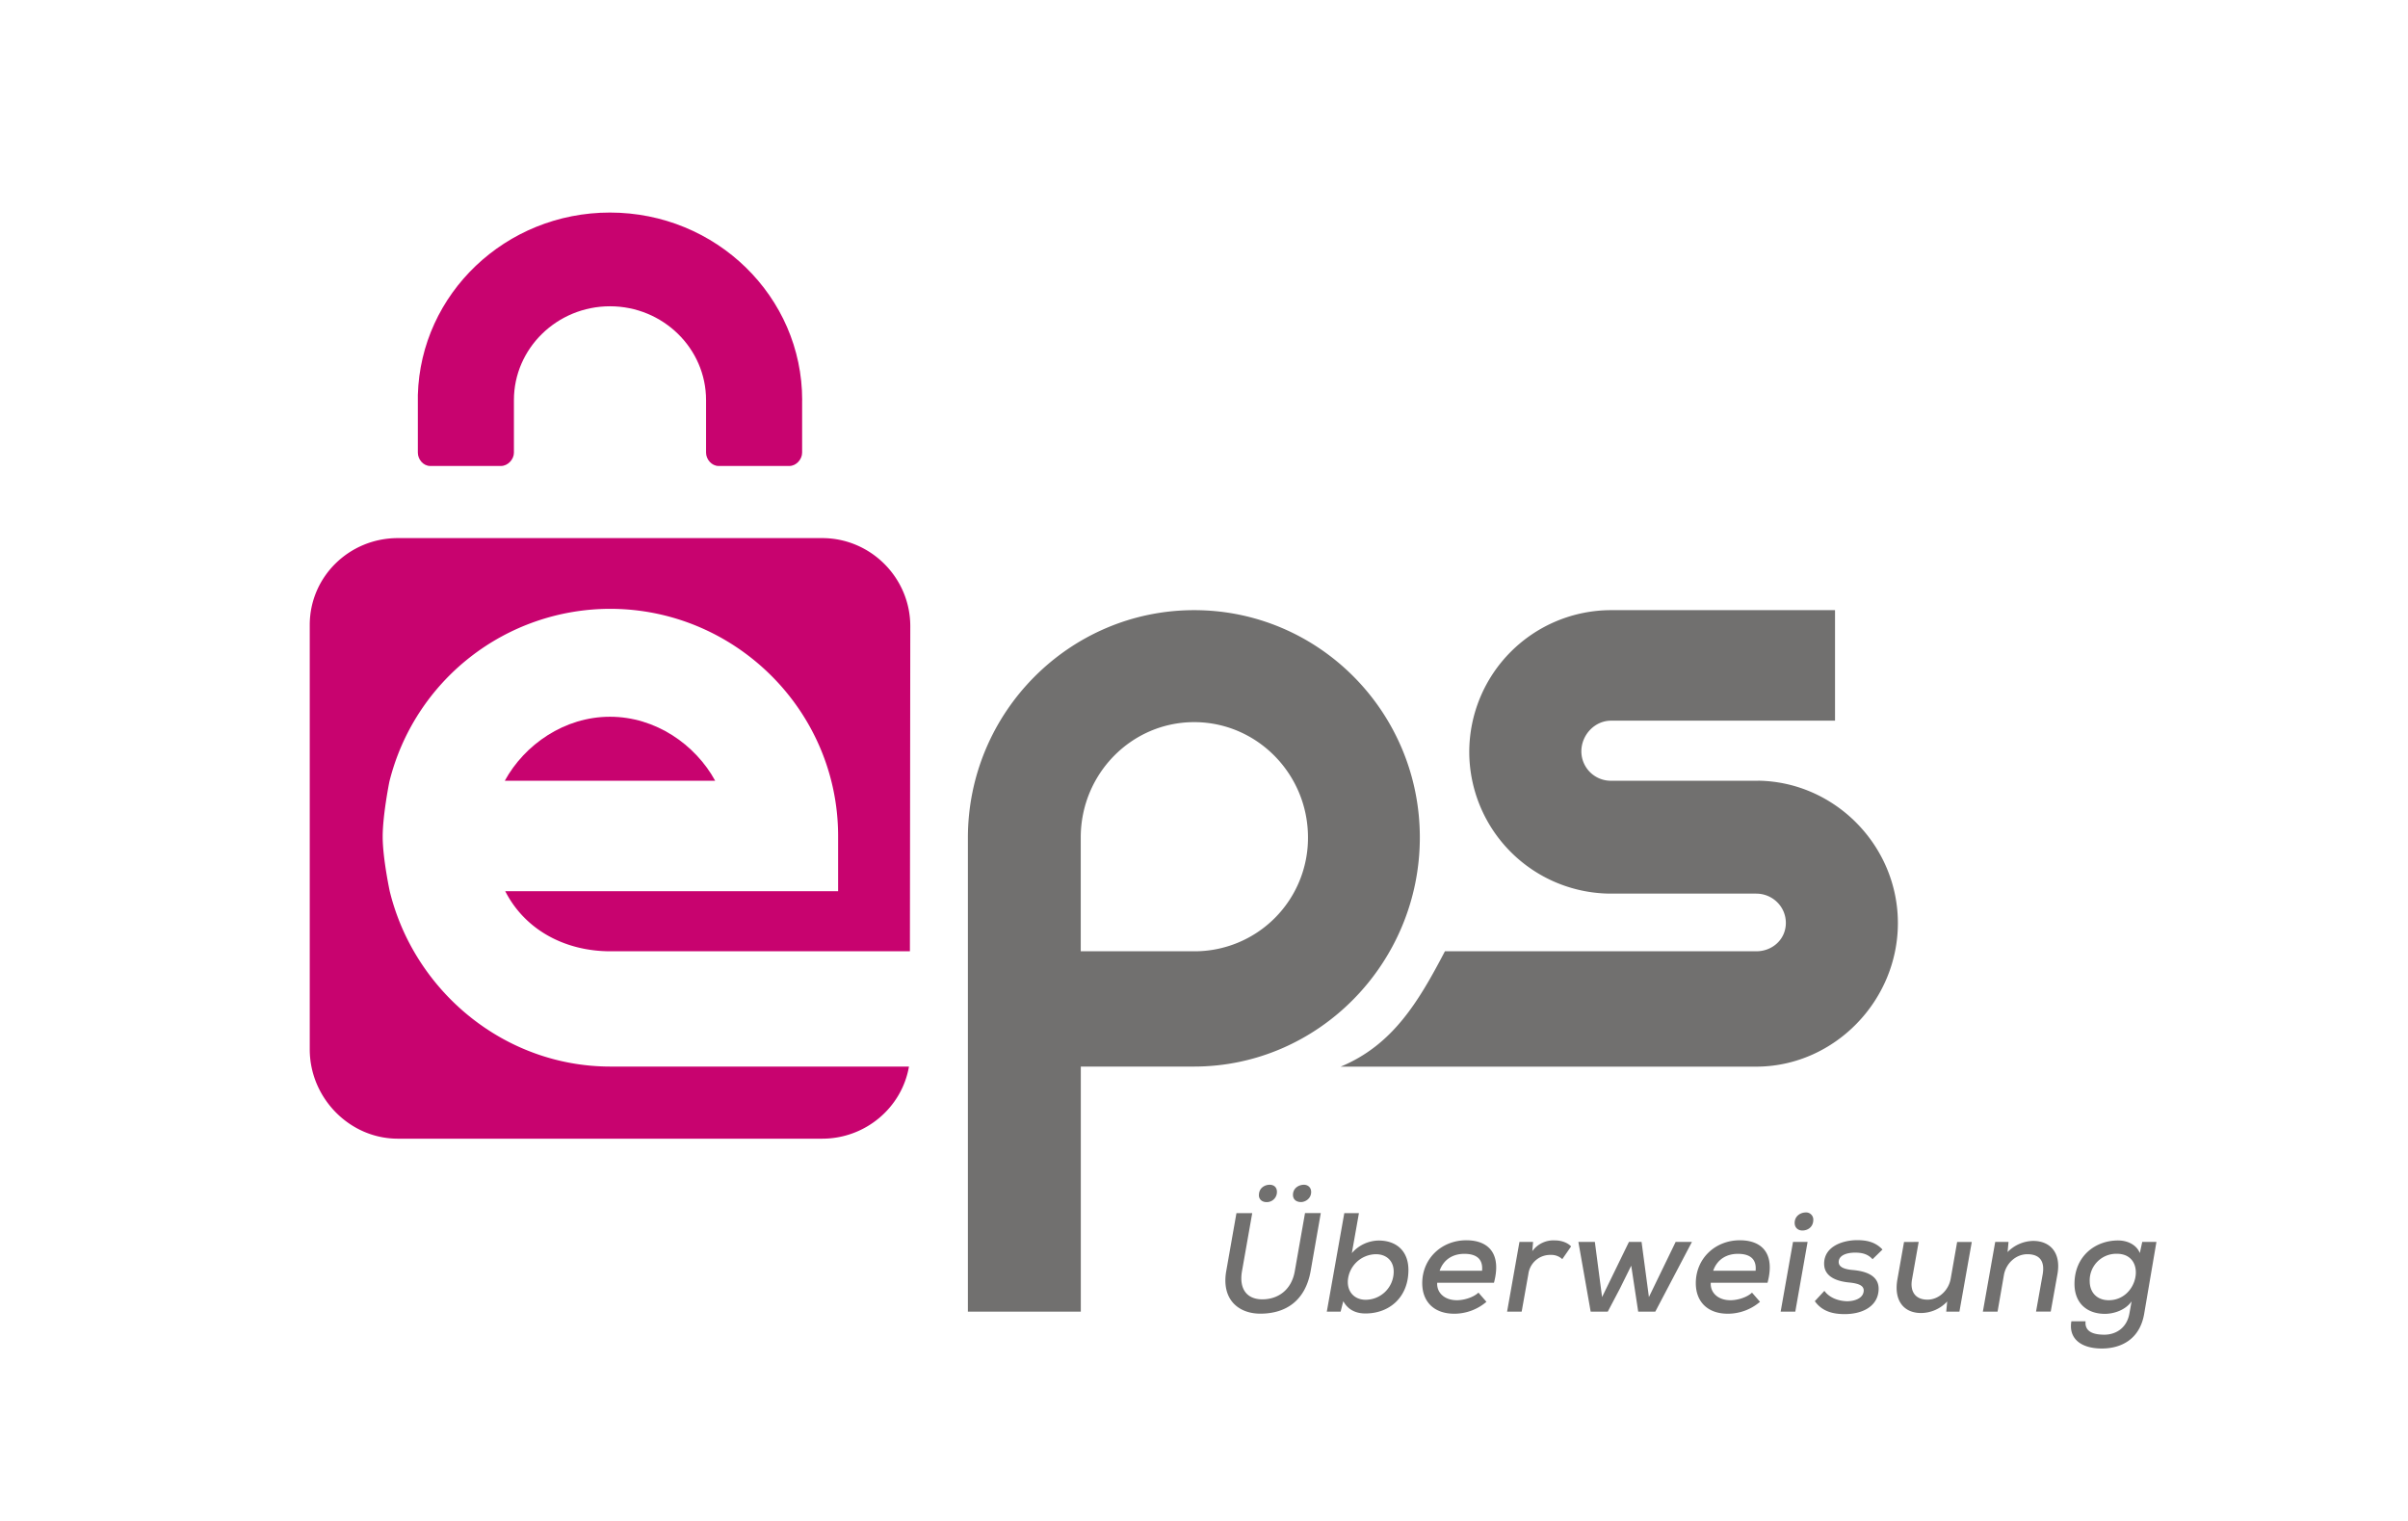 <svg xmlns="http://www.w3.org/2000/svg" width="38" height="24" fill="none" aria-labelledby="pi-eps" role="img" viewBox="0 0 38 24"><title id="pi-eps">EPS</title><path fill="#fff" d="M0 0h38v24H0z"/><path fill="#71706F" d="M27.745 12.32h-2.322a.465.465 0 0 1-.468-.464c0-.258.21-.484.468-.484h3.535V9.628h-3.535a2.24 2.24 0 0 0-2.237 2.236 2.24 2.24 0 0 0 2.237 2.237h2.29c.259 0 .469.205.469.462 0 .258-.21.448-.468.448h-4.912c-.417.796-.822 1.478-1.645 1.82h6.588c1.213-.018 2.205-1.045 2.205-2.265s-.992-2.23-2.205-2.247z"/><path fill="#71706F" d="M18.845 9.628c-1.968 0-3.571 1.612-3.571 3.594v7.475h1.782V16.83h1.785c1.968 0 3.565-1.634 3.565-3.615 0-1.98-1.593-3.587-3.561-3.587m0 5.383h-1.79v-1.796c0-1.003.8-1.82 1.79-1.82s1.796.817 1.796 1.82a1.79 1.79 0 0 1-1.796 1.796"/><path fill="#C8036F" d="M9.634 16.83c-1.685 0-3.101-1.2-3.484-2.768 0 0-.111-.519-.111-.86 0-.342.105-.865.105-.865a3.594 3.594 0 0 1 3.482-2.73c1.978 0 3.6 1.608 3.6 3.586v.87H7.973c.31.607.938.948 1.662.948h4.724l.006-5.13c0-.764-.625-1.39-1.39-1.39H6.278c-.764 0-1.39.607-1.39 1.371v6.696c0 .765.626 1.41 1.39 1.41h6.696c.686 0 1.259-.493 1.37-1.138z"/><path fill="#C8036F" d="M9.626 11.31c-.72 0-1.348.44-1.66 1.01h3.32c-.312-.57-.939-1.01-1.66-1.01m3.033-4.996c0-1.635-1.359-2.96-3.034-2.96-1.647 0-2.987 1.282-3.031 2.879v.91c0 .106.086.21.195.21h1.116c.11 0 .205-.104.205-.21v-.83c0-.815.68-1.48 1.516-1.48.837 0 1.516.665 1.516 1.48v.83c0 .106.089.21.198.21h1.116c.109 0 .202-.104.202-.21v-.83z"/><path fill="#71706F" d="m20.843 19.142-.16.914c-.082.462-.384.673-.794.673-.347 0-.616-.226-.538-.672l.161-.914h.249l-.161.913c-.05.285.078.447.32.447.249 0 .462-.148.513-.446l.161-.915h.25zm-.977-.285c0 .076.059.112.121.112a.16.16 0 0 0 .164-.162c0-.074-.05-.112-.114-.112-.08 0-.17.052-.17.162zm.538-.003c0 .079.06.114.126.114.07 0 .161-.056.161-.159 0-.074-.054-.114-.114-.114-.08 0-.173.052-.173.16zm1.041.288-.112.632a.57.57 0 0 1 .423-.199c.278 0 .47.163.47.465 0 .428-.297.686-.678.686-.148 0-.274-.055-.35-.194l-.042.165h-.218l.276-1.554h.23zm-.175 1.066c-.01.183.11.302.282.302a.444.444 0 0 0 .441-.423c.01-.186-.111-.296-.28-.296a.45.45 0 0 0-.443.417m1.41.034c-.01.151.11.275.311.275.112 0 .26-.044.34-.12l.126.145a.78.78 0 0 1-.508.188c-.319 0-.505-.19-.505-.482 0-.388.305-.677.695-.677.356 0 .558.216.437.67h-.896zm.708-.19c.018-.19-.094-.267-.28-.267-.168 0-.323.078-.39.267zm.805-.455-.012.146a.41.41 0 0 1 .357-.17c.107 0 .204.039.255.095l-.139.201a.25.25 0 0 0-.183-.067.346.346 0 0 0-.352.3l-.106.595h-.23l.195-1.1zm1.712 0 .116.87.422-.87h.257l-.578 1.1h-.27l-.11-.725-.178.36-.192.365h-.27l-.194-1.1h.26l.114.87.424-.87zm1.092.645c-.01.151.11.275.311.275.112 0 .26-.044.34-.12l.126.145a.78.78 0 0 1-.508.188c-.319 0-.505-.19-.505-.482 0-.388.305-.677.695-.677.356 0 .558.216.437.67h-.896zm.708-.19c.018-.19-.094-.267-.28-.267-.168 0-.323.078-.39.267zm.82-.455-.194 1.1H28.1l.195-1.1zm-.204-.3c0 .08.059.12.121.12.09 0 .173-.059.173-.168a.11.11 0 0 0-.033-.084.11.11 0 0 0-.084-.033c-.082 0-.177.054-.177.166zm1.229.573c-.072-.081-.164-.104-.274-.104-.152 0-.26.052-.26.148 0 .08.088.114.218.126.201.017.459.085.405.37-.038.205-.244.326-.53.326-.18 0-.353-.04-.47-.204l.151-.163c.083.114.229.161.358.164.11 0 .24-.04.26-.144.02-.098-.067-.136-.228-.152-.188-.018-.394-.087-.394-.296 0-.276.298-.372.522-.372.17 0 .295.038.399.148zm.728-.273-.105.592c-.034.189.051.319.244.319.181 0 .336-.15.367-.334l.101-.576h.231l-.195 1.099h-.208l.015-.16a.57.57 0 0 1-.412.182c-.271 0-.432-.194-.374-.528l.105-.593zm1.852 1.1.105-.589c.033-.19-.032-.317-.242-.317-.184 0-.339.148-.37.33l-.1.576h-.232l.195-1.1h.21l-.015.16a.58.58 0 0 1 .403-.176c.27 0 .444.187.384.525l-.106.59h-.233zm.782.151c-.016.152.1.213.296.213.17 0 .354-.095.396-.337l.034-.189c-.1.142-.285.197-.421.197-.283 0-.48-.168-.48-.473 0-.434.323-.685.688-.685.155 0 .294.073.343.199l.038-.176h.224l-.193 1.132c-.071.42-.383.55-.668.55-.34 0-.528-.165-.481-.43h.224zm.065-.633c0 .188.123.302.3.302.477 0 .605-.733.128-.733a.42.42 0 0 0-.428.43z"/></svg>
